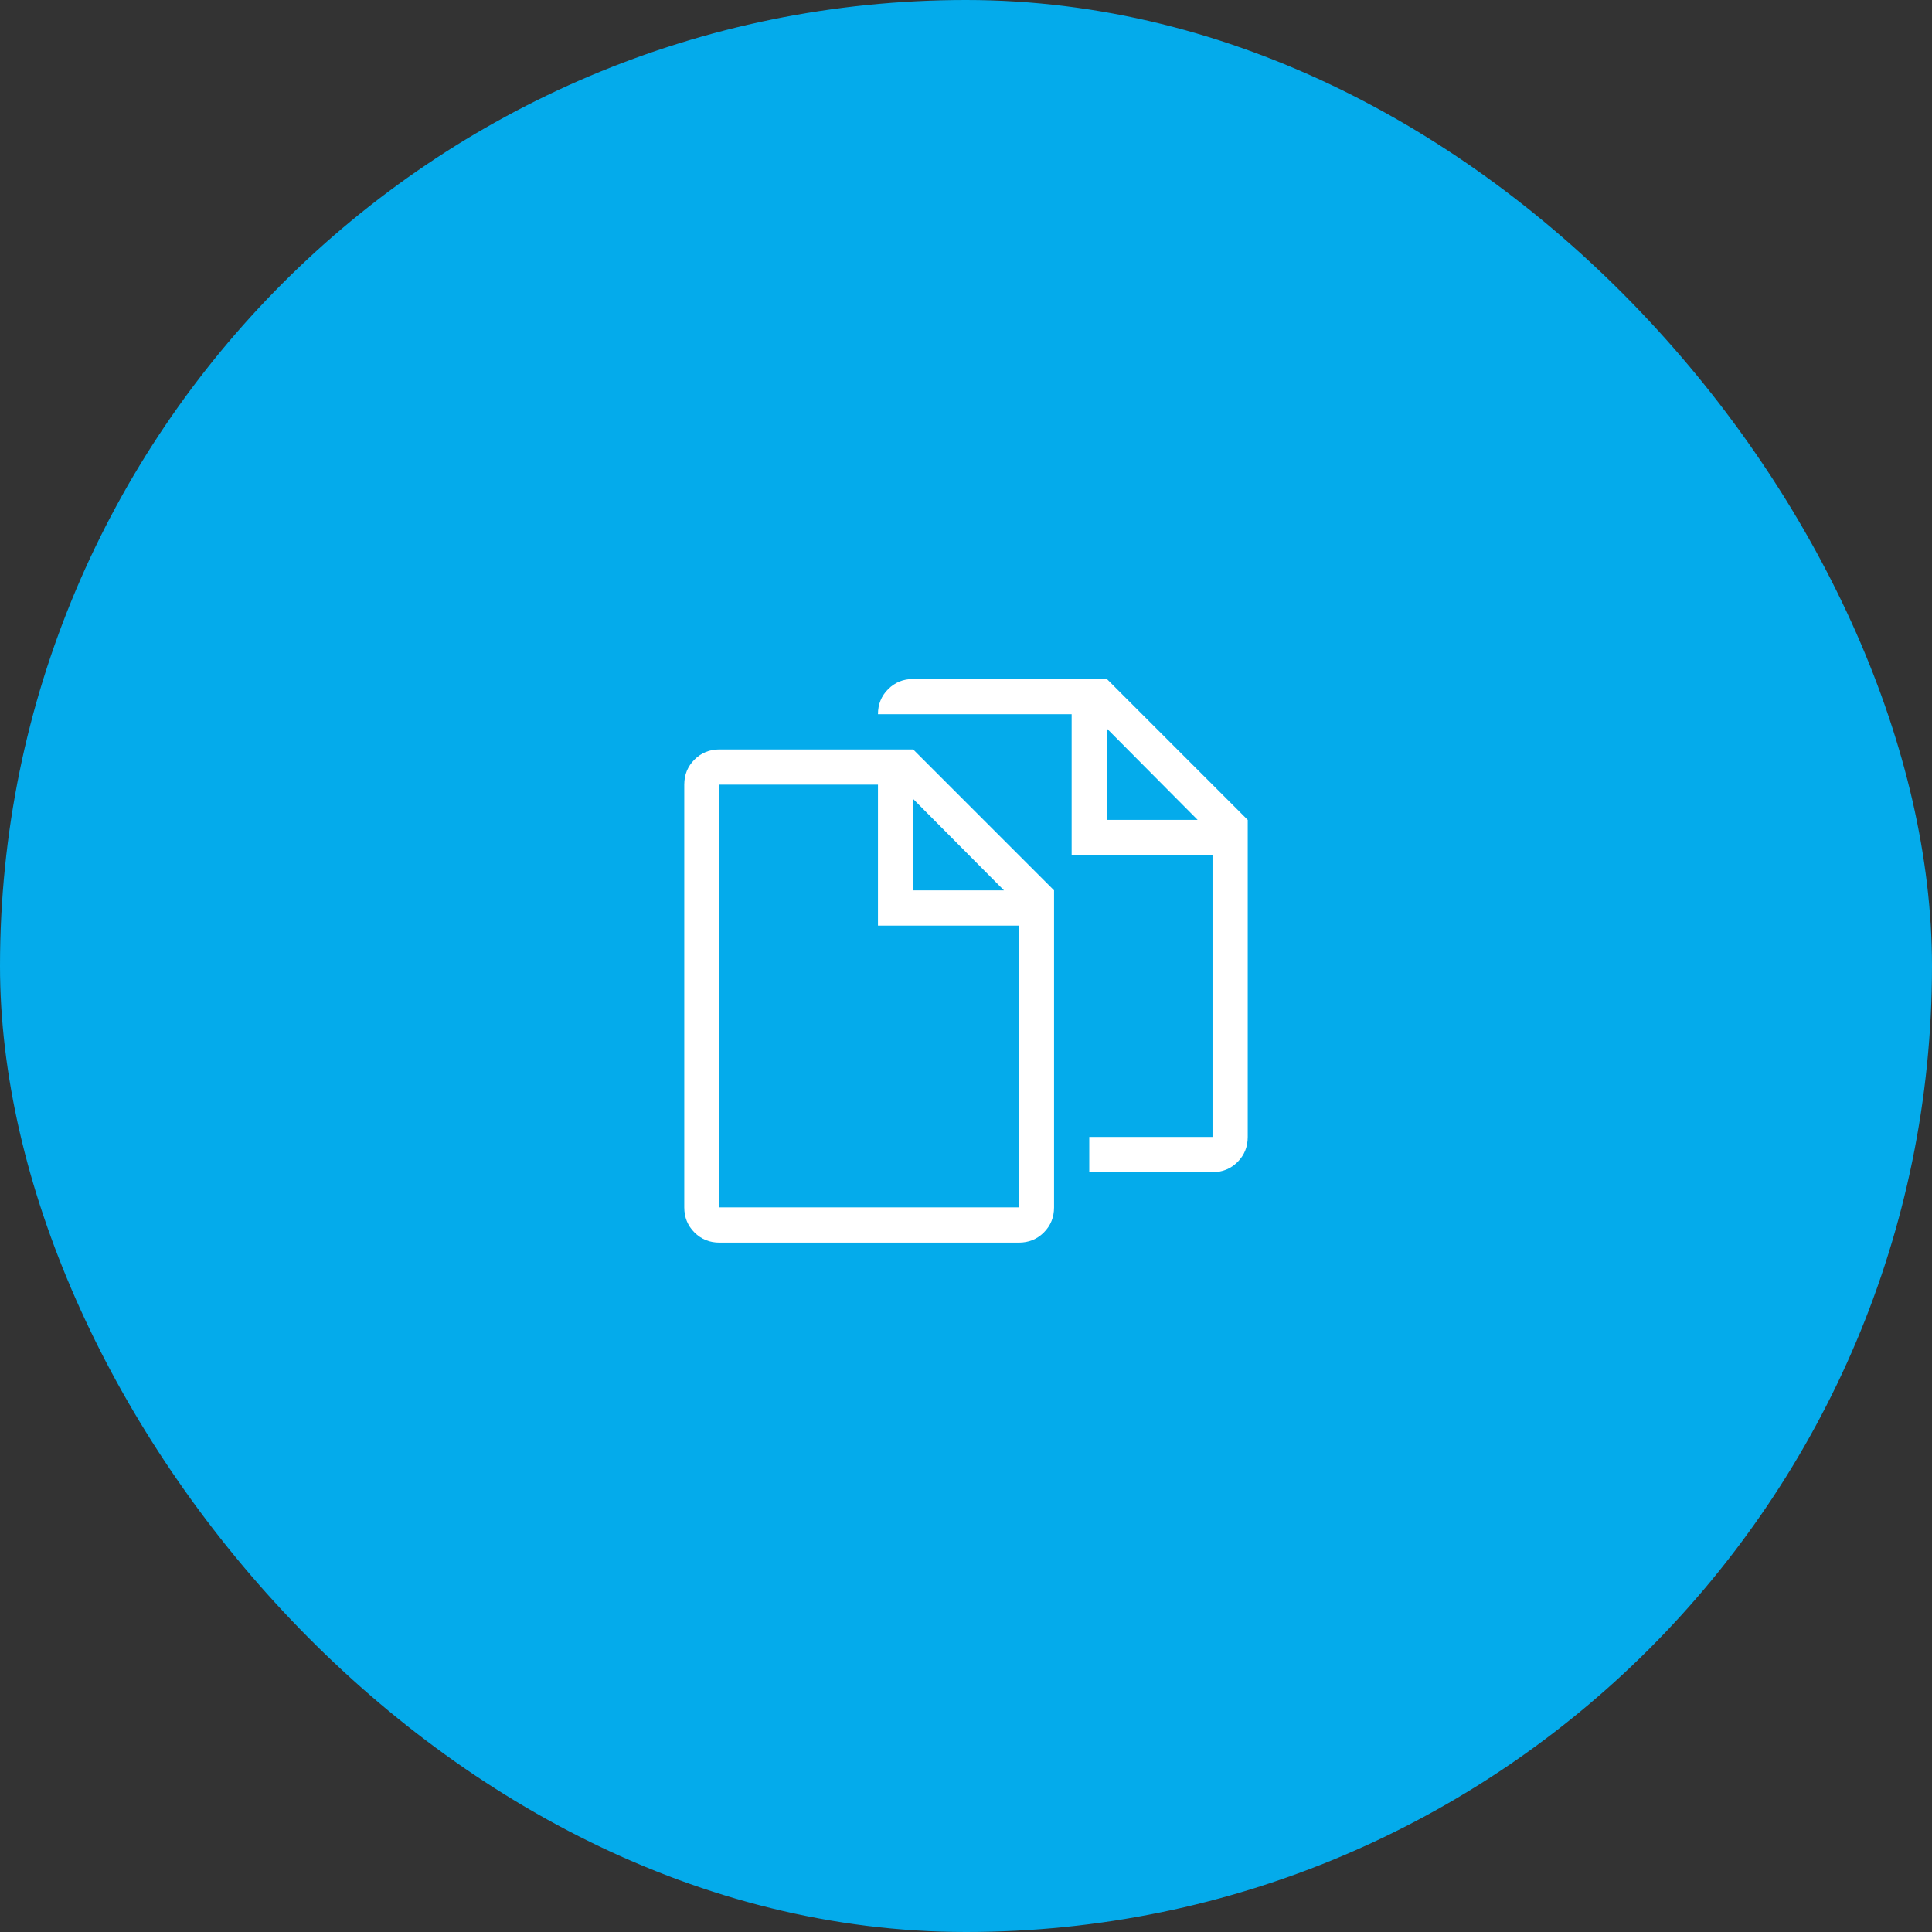 <svg width="110" height="110" viewBox="0 0 110 110" fill="none" xmlns="http://www.w3.org/2000/svg">
<rect x="0" y="0" width="110" height="110" fill="#333333" stroke="none"/>
<rect width="110" height="110" rx="55" fill="#04ABEB"/>
<g clip-path="url(#clip0_57_5863)">
<path d="M63.02 38.659H51.992C51.428 38.659 50.953 38.852 50.567 39.239C50.18 39.625 49.987 40.1 49.987 40.664H61.015V48.687H69.035V64.733H62.018V66.739H69.035C69.599 66.739 70.074 66.545 70.461 66.159C70.847 65.772 71.04 65.297 71.04 64.733V46.682L63.02 38.659ZM63.02 46.682V41.479L68.189 46.682H63.02ZM40.964 42.67C40.4 42.67 39.925 42.864 39.539 43.25C39.152 43.636 38.959 44.112 38.959 44.676V68.744C38.959 69.308 39.152 69.784 39.539 70.17C39.925 70.557 40.4 70.75 40.964 70.75H58.007C58.571 70.75 59.047 70.557 59.433 70.17C59.819 69.784 60.013 69.308 60.013 68.744V50.693L51.992 42.67H40.964ZM58.007 68.744H40.964V44.676H49.987V52.699H58.007V68.744ZM51.992 50.693V45.491L57.162 50.693H51.992Z" fill="white"/>
</g>
<defs>
<clipPath id="clip0_57_5863">
<rect width="32.18" height="33" fill="white" transform="matrix(1 0 0 -1 38.91 71)"/>
</clipPath>
</defs>
</svg>
